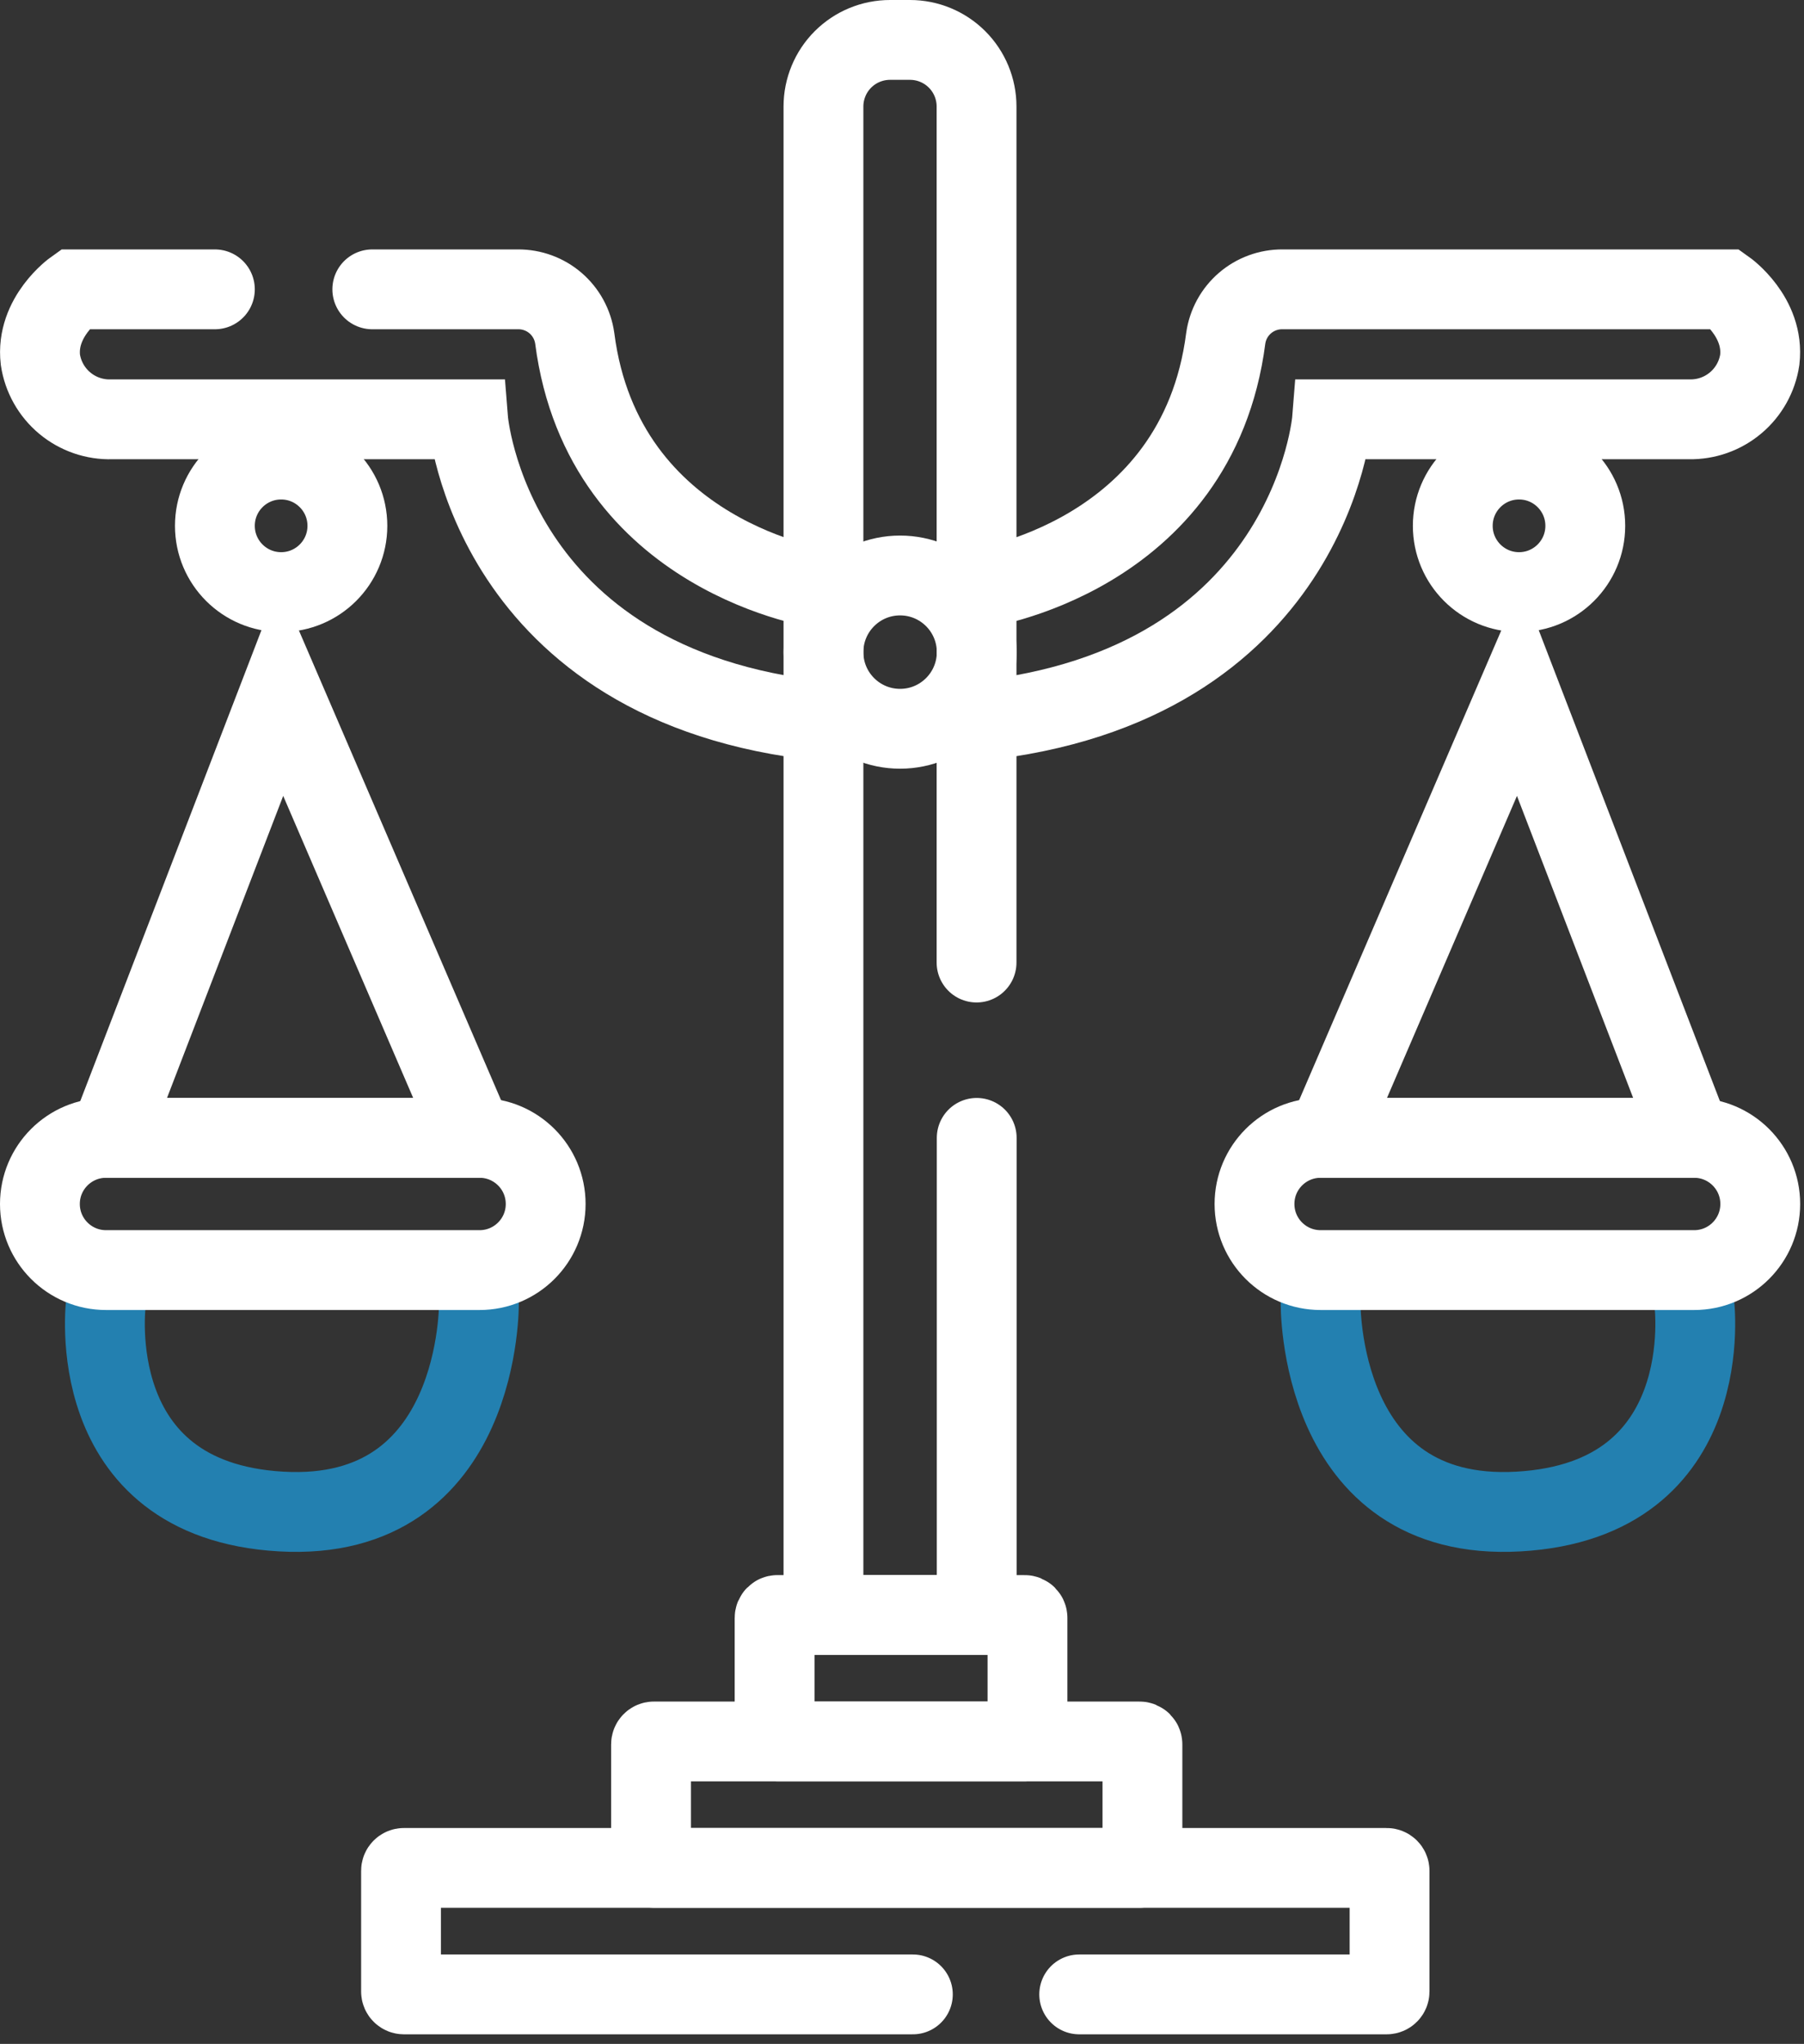 <svg width="113" height="128" viewBox="0 0 113 128" fill="none" xmlns="http://www.w3.org/2000/svg">
<rect x="0" y="0" width="113" height="128" fill="#333333" stroke="none"/>
<g clip-path="url(#clip0_463_286)">
<path d="M106.12 81.54C106.12 81.54 107.76 93.94 95.12 94.66C82.48 95.38 82.72 81.54 82.72 81.54" stroke="#2380B0" stroke-width="5" stroke-miterlimit="10" stroke-linecap="round"/>
<path d="M61.18 71.26V101.14H51.58V6.67C51.58 6.122 51.688 5.58 51.898 5.074C52.107 4.568 52.414 4.109 52.801 3.721C53.189 3.334 53.648 3.027 54.154 2.817C54.66 2.608 55.203 2.5 55.75 2.5H57C58.106 2.5 59.167 2.939 59.949 3.721C60.731 4.503 61.17 5.564 61.17 6.67V60.28" stroke="white" stroke-width="5" stroke-miterlimit="10" stroke-linecap="round"/>
<path d="M95.15 43.22L83.08 71.26H105.94L95.15 43.22Z" stroke="white" stroke-width="5" stroke-miterlimit="10"/>
<path d="M106.12 71.26H82.72C80.434 71.26 78.58 73.114 78.58 75.4C78.58 77.686 80.434 79.54 82.72 79.54H106.12C108.407 79.54 110.26 77.686 110.26 75.4C110.26 73.114 108.407 71.26 106.12 71.26Z" stroke="white" stroke-width="5" stroke-miterlimit="10"/>
<path d="M6.64 81.54C6.64 81.54 5 93.94 17.61 94.66C30.22 95.38 30 81.54 30 81.54" stroke="#2380B0" stroke-width="5" stroke-miterlimit="10" stroke-linecap="round"/>
<path d="M17.61 43.22L29.68 71.26H6.82L17.61 43.22Z" stroke="white" stroke-width="5" stroke-miterlimit="10"/>
<path d="M6.64 79.54H30.04C32.327 79.54 34.18 77.686 34.18 75.4C34.18 73.114 32.327 71.26 30.04 71.26H6.64C4.354 71.26 2.5 73.114 2.5 75.4C2.5 77.686 4.354 79.54 6.64 79.54Z" stroke="white" stroke-width="5" stroke-miterlimit="10"/>
<path d="M64.18 101.14H48.7C48.601 101.14 48.52 101.221 48.52 101.32V108.88C48.52 108.979 48.601 109.06 48.7 109.06H64.18C64.279 109.06 64.36 108.979 64.36 108.88V101.32C64.36 101.221 64.279 101.14 64.18 101.14Z" stroke="white" stroke-width="5" stroke-miterlimit="10"/>
<path d="M71.38 109.06H40.96C40.86 109.06 40.78 109.141 40.78 109.24V116.8C40.78 116.899 40.86 116.98 40.96 116.98H71.38C71.479 116.98 71.56 116.899 71.56 116.8V109.24C71.56 109.141 71.479 109.06 71.38 109.06Z" stroke="white" stroke-width="5" stroke-miterlimit="10"/>
<path d="M67.6 124.9H86.86C86.908 124.9 86.954 124.881 86.987 124.847C87.021 124.814 87.04 124.768 87.04 124.72V117.16C87.04 117.112 87.021 117.066 86.987 117.033C86.954 116.999 86.908 116.98 86.86 116.98H25.3C25.252 116.98 25.207 116.999 25.173 117.033C25.139 117.066 25.12 117.112 25.12 117.16V124.72C25.12 124.768 25.139 124.814 25.173 124.847C25.207 124.881 25.252 124.9 25.3 124.9H57.18" stroke="white" stroke-width="5" stroke-miterlimit="10" stroke-linecap="round"/>
<path d="M61.18 36.88C61.18 36.88 75 35 76.78 21.18C76.901 20.327 77.328 19.546 77.981 18.983C78.633 18.421 79.468 18.114 80.33 18.12H108.1C108.1 18.12 110.54 19.85 110.23 22.53C110.072 23.583 109.537 24.542 108.723 25.228C107.91 25.915 106.874 26.281 105.81 26.26H83.44C83.44 26.26 82.12 43 61.18 45.16" stroke="white" stroke-width="5" stroke-miterlimit="10"/>
<path d="M95.15 37.08C97.442 37.08 99.3 35.222 99.3 32.93C99.3 30.638 97.442 28.78 95.15 28.78C92.858 28.78 91 30.638 91 32.93C91 35.222 92.858 37.08 95.15 37.08Z" stroke="white" stroke-width="5" stroke-miterlimit="10"/>
<path d="M13.46 18.12H4.66C4.66 18.12 2.22 19.85 2.53 22.53C2.689 23.591 3.232 24.558 4.056 25.245C4.88 25.933 5.928 26.294 7 26.26H29.32C29.32 26.26 30.64 43 51.58 45.16" stroke="white" stroke-width="5" stroke-miterlimit="10" stroke-linecap="round"/>
<path d="M51.58 36.88C51.58 36.88 37.78 35 36 21.18C35.879 20.327 35.453 19.546 34.8 18.983C34.147 18.421 33.312 18.114 32.45 18.12H23.32" stroke="white" stroke-width="5" stroke-miterlimit="10" stroke-linecap="round"/>
<path d="M17.61 37.08C19.902 37.08 21.76 35.222 21.76 32.93C21.76 30.638 19.902 28.78 17.61 28.78C15.318 28.78 13.46 30.638 13.46 32.93C13.46 35.222 15.318 37.08 17.61 37.08Z" stroke="white" stroke-width="5" stroke-miterlimit="10"/>
<path d="M56.38 45.64C59.031 45.64 61.18 43.491 61.18 40.84C61.18 38.189 59.031 36.04 56.38 36.04C53.729 36.04 51.58 38.189 51.58 40.84C51.58 43.491 53.729 45.64 56.38 45.64Z" stroke="white" stroke-width="5" stroke-miterlimit="10" stroke-linecap="round"/>
</g>
<defs>
<clipPath id="clip0_463_286">
<rect width="112.76" height="127.4" fill="white"/>
</clipPath>
</defs>
</svg>

